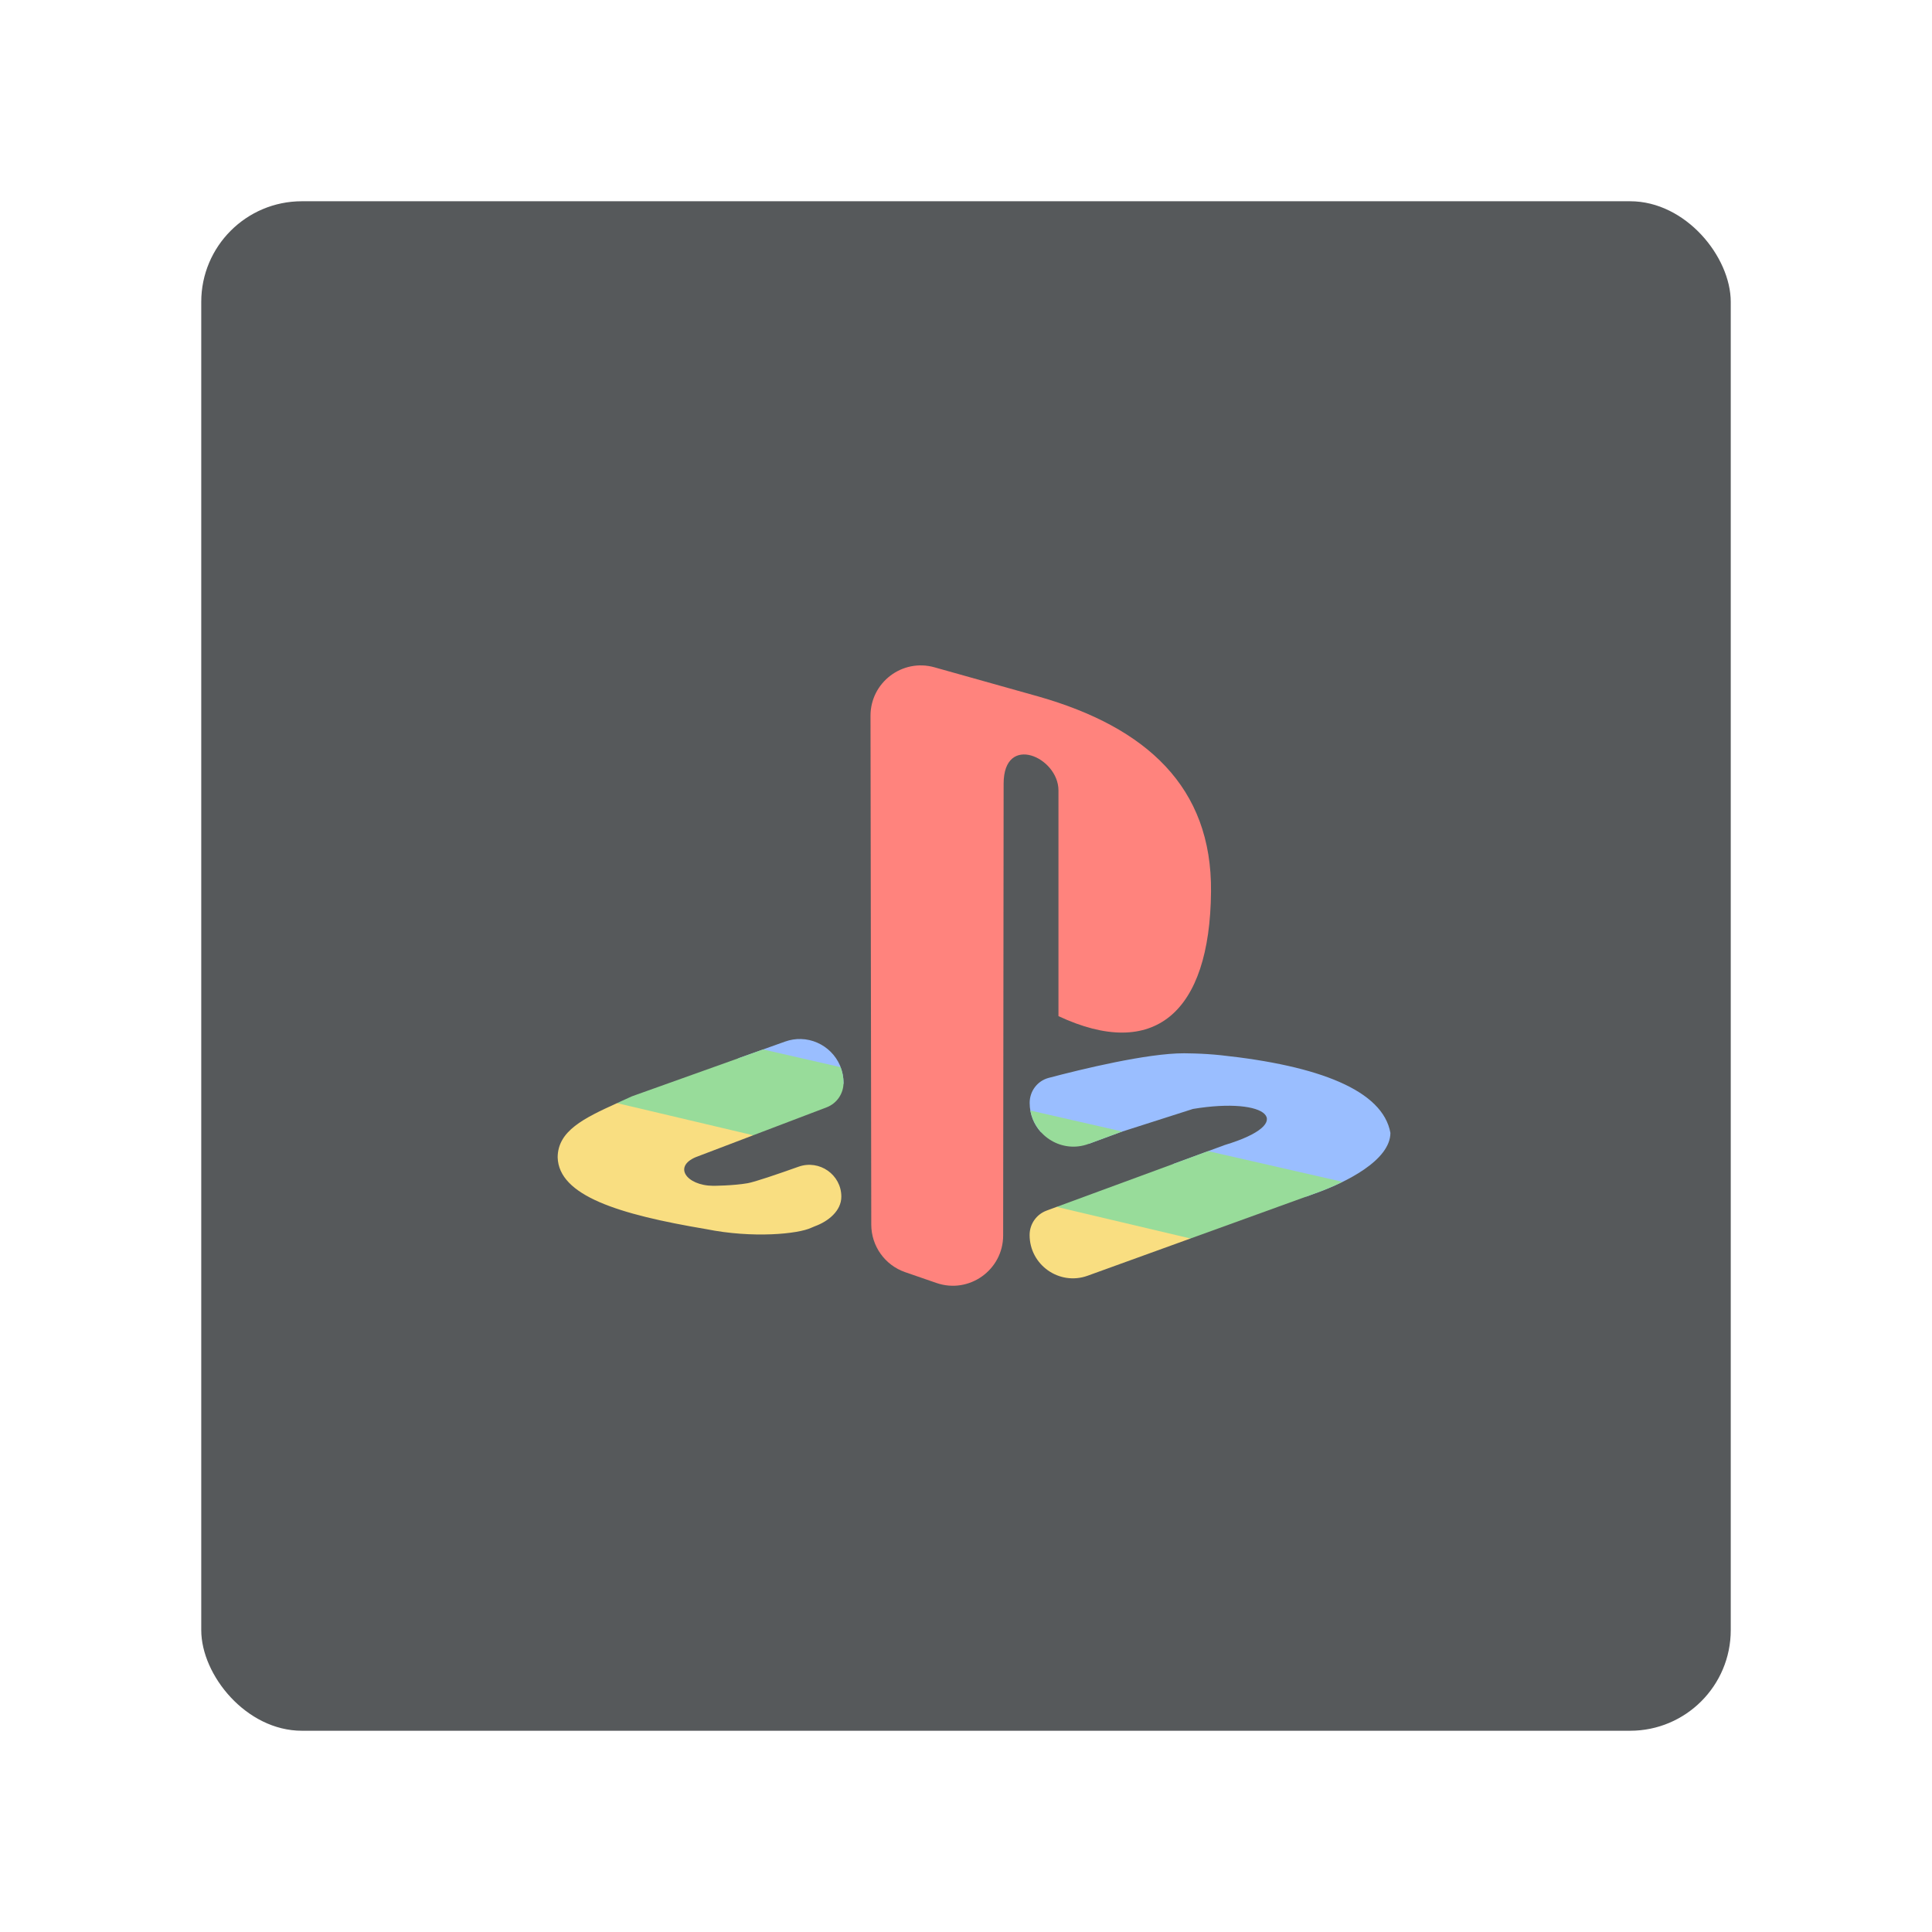 <?xml version="1.0" encoding="UTF-8" standalone="no"?>
<svg
   xmlns:dc="http://purl.org/dc/elements/1.1/"
   xmlns:cc="http://creativecommons.org/ns#"
   xmlns:rdf="http://www.w3.org/1999/02/22-rdf-syntax-ns#"
   xmlns:svg="http://www.w3.org/2000/svg"
   xmlns="http://www.w3.org/2000/svg"
   xmlns:sodipodi="http://sodipodi.sourceforge.net/DTD/sodipodi-0.dtd"
   xmlns:inkscape="http://www.inkscape.org/namespaces/inkscape"
   width="192"
   height="192"
   viewBox="0 0 192 192"
   fill="none"
   version="1.1"
   id="svg6"
   sodipodi:docname="play__station_alt.svg"
   inkscape:version="0.92.4 (5da689c313, 2019-01-14)">
  <defs
     id="defs10" />
  <sodipodi:namedview
     pagecolor="#ffffff"
     bordercolor="#666666"
     borderopacity="1"
     objecttolerance="10"
     gridtolerance="10"
     guidetolerance="10"
     inkscape:pageopacity="0"
     inkscape:pageshadow="2"
     inkscape:window-width="1920"
     inkscape:window-height="1017"
     id="namedview8"
     showgrid="false"
     inkscape:snap-global="true"
     inkscape:zoom="9.8333333"
     inkscape:cx="111.60146"
     inkscape:cy="89.084746"
     inkscape:window-x="-8"
     inkscape:window-y="-8"
     inkscape:window-maximized="1"
     inkscape:current-layer="svg6">
    <inkscape:grid
       type="xygrid"
       id="grid839" />
  </sodipodi:namedview>
  <rect
     x="20"
     y="20"
     width="152"
     height="152"
     rx="10"
     fill="#9ABEFF"
     id="rect2"
     style="fill:#56595b" />
  <path
     d="m 99.692,122.778 c -0.004,3.434 -3.387,5.842 -6.633,4.721 l -3.105,-1.073 c -2.013,-0.695 -3.364,-2.588 -3.368,-4.718 L 86.51,71.136 c -0.005,-3.316 3.16,-5.718 6.352,-4.821 l 10.351,2.906 c 10.697,3.054 17.243,8.989 17.137,19.392 -0.106,12.099 -5.695,16.793 -15.161,12.369 V 78.55 c 0,-3.309 -5.45,-5.726 -5.45,-0.663 z"
     id="path837"
     style="fill:#ff837d" />
  <path
     style="fill:#f9de81"
     d="M 75.865 107.594 L 61.326 109.627 C 61.326 109.627 61.325 109.627 61.324 109.627 C 58.011 111.131 55.438 112.382 55.42 115.012 C 55.521 118.829 61.468 120.685 70.174 122.148 C 74.813 123.083 79.332 122.634 80.639 122.008 C 80.75 121.955 80.862 121.907 80.977 121.865 C 82.308 121.381 83.611 120.34 83.611 118.924 C 83.612 116.734 81.426 115.212 79.363 115.945 C 77.253 116.695 75.007 117.462 74.301 117.586 C 72.858 117.838 70.873 117.844 70.873 117.844 C 68.186 117.829 66.743 115.82 69.42 114.891 L 74.855 112.822 L 75.865 107.594 z M 117.355 118.982 L 105.01 119.939 L 105.008 119.939 L 104.012 120.307 C 102.999 120.68 102.325 121.642 102.322 122.721 C 102.313 125.71 105.28 127.796 108.09 126.779 L 118.311 123.08 L 117.355 118.982 z "
     id="path835" />
  <path
     style="fill:#9abeff;stroke:none;stroke-width:1px;stroke-linecap:butt;stroke-linejoin:miter;stroke-opacity:1"
     d="M 79.604 103.256 C 79.083 103.241 78.547 103.322 78.016 103.512 L 73.328 105.188 L 83.818 107.738 C 83.821 107.694 83.828 107.652 83.828 107.607 C 83.829 105.163 81.861 103.319 79.604 103.256 z M 117.691 104.674 C 114.014 104.662 107.442 106.266 104.217 107.119 C 103.092 107.416 102.326 108.437 102.326 109.6 C 102.326 110.741 102.757 111.751 103.443 112.51 L 108.211 113.67 L 111.383 112.5 L 118.557 110.205 C 126.029 108.967 129 111.593 121.723 113.787 L 116.541 115.695 L 129.805 118.92 L 130.641 118.617 C 133.768 117.52 138.167 115.307 138.178 112.584 C 137.419 108.37 131.115 105.909 121.328 104.867 C 120.45 104.775 119.567 104.719 118.691 104.693 C 118.357 104.683 118.025 104.676 117.691 104.674 z "
     id="path885" />
  <path
     style="fill:#98dc9a;stroke:none;stroke-width:1px;stroke-linecap:butt;stroke-linejoin:miter;stroke-opacity:1"
     d="M 75.832 104.293 L 62.805 108.949 C 62.418 109.127 62.038 109.299 61.666 109.467 C 61.544 109.522 61.444 109.573 61.324 109.627 L 74.855 112.822 L 82.146 110.047 C 83.158 109.662 83.828 108.69 83.828 107.607 C 83.828 107.051 83.715 106.533 83.531 106.053 L 75.832 104.293 z M 102.4 110.363 C 102.857 112.962 105.585 114.635 108.176 113.682 L 111.383 112.5 L 111.537 112.451 L 102.4 110.363 z M 120.061 114.398 L 105.008 119.939 L 118.311 123.08 L 130.641 118.617 C 131.509 118.313 132.473 117.913 133.416 117.449 L 120.061 114.398 z "
     id="path863" />
</svg>
